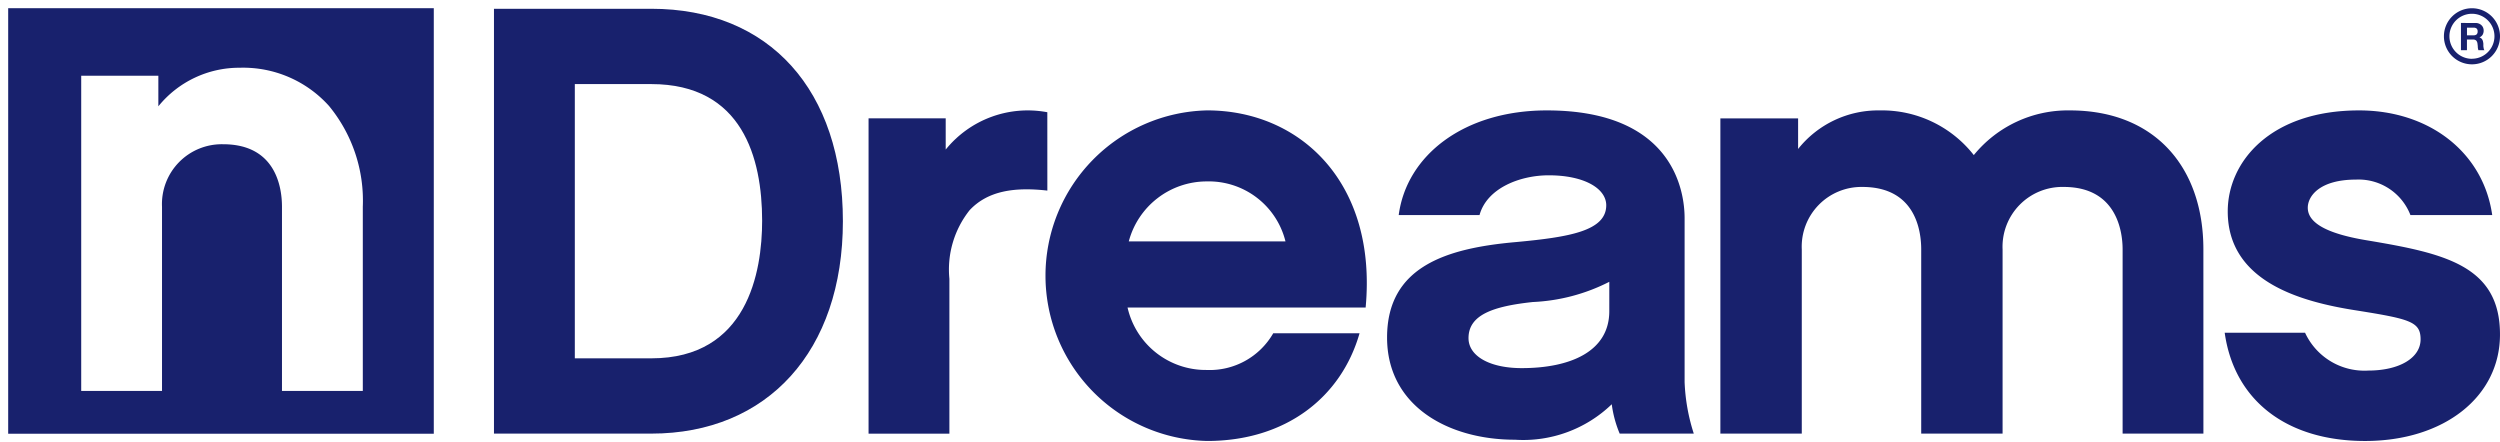 <svg xmlns="http://www.w3.org/2000/svg" width="153" height="27.046" viewBox="0 0 153 27.046"><g transform="translate(-180.293 -354.694)"><path d="M-6137.159,95.24h-26.047V69.194h26.047V95.239Zm-12.891-17.718c3.246,0,3.6,2.673,3.6,3.822V92.62h4.947V81.344a9.123,9.123,0,0,0-2.066-6.163,7.059,7.059,0,0,0-5.465-2.341,6.37,6.37,0,0,0-4.982,2.36V73.327h-4.721V92.62h4.945V81.344A3.661,3.661,0,0,1-6150.05,77.522Z" transform="translate(6344 286)" fill="#18216d" stroke="rgba(0,0,0,0)" stroke-miterlimit="10" stroke-width="1"/><path d="M280.48,381.307h-9.628v-26h9.628c7.231,0,11.726,4.982,11.726,13C292.206,376.25,287.6,381.307,280.48,381.307Zm0-21.391H275.8V376.7h4.683c5.882,0,6.781-5.281,6.781-8.428C287.261,364.449,286.063,359.916,280.48,359.916Z" transform="translate(-60.328 -0.076)" fill="#18216d"/><path d="M351.242,379.087c-1.986-.224-3.635,0-4.758,1.2a5.836,5.836,0,0,0-1.237,4.2v9.477H340.3V374.666h4.721v1.911a6.457,6.457,0,0,1,6.219-2.285Z" transform="translate(-106.851 -12.729)" fill="#18216d"/><path d="M378.12,386.21a4.909,4.909,0,0,0,4.833,3.821,4.485,4.485,0,0,0,4.084-2.248h5.282c-1.123,3.934-4.533,6.593-9.328,6.593a10.118,10.118,0,0,1,0-20.231c5.694,0,10.415,4.421,9.7,12.064Zm9.666-4.046a4.836,4.836,0,0,0-4.833-3.672,4.937,4.937,0,0,0-4.758,3.672Z" transform="translate(-128.821 -12.695)" fill="#18216d"/><path d="M450.171,392.129a7.8,7.8,0,0,1-5.92,2.171c-4.084,0-7.83-2.059-7.83-6.254,0-4.346,3.634-5.47,7.906-5.844,3.222-.3,5.507-.675,5.507-2.249,0-1.011-1.312-1.835-3.522-1.835-1.762,0-3.783.787-4.233,2.435h-4.946c.486-3.671,4.009-6.407,9.066-6.407,7.83,0,8.431,5.058,8.431,6.594v10.04a11.7,11.7,0,0,0,.562,3.147h-4.535A6.962,6.962,0,0,1,450.171,392.129Zm-.15-7.493a11.4,11.4,0,0,1-4.684,1.237c-2.434.261-3.932.786-3.932,2.21,0,1.086,1.274,1.835,3.259,1.835,2.96,0,5.357-1.012,5.357-3.484Z" transform="translate(-171.239 -12.695)" fill="#18216d"/><path d="M527.781,393.926h-4.945V382.651c0-1.124-.375-3.821-3.6-3.821a3.66,3.66,0,0,0-3.746,3.821v11.276H510.51V382.651c0-1.124-.337-3.821-3.6-3.821a3.653,3.653,0,0,0-3.709,3.821v11.276h-4.982V374.633h4.757v1.874a6.259,6.259,0,0,1,4.984-2.361,7.146,7.146,0,0,1,5.769,2.735,7.425,7.425,0,0,1,5.883-2.735c5.17,0,8.167,3.446,8.167,8.5Z" transform="translate(-212.639 -12.695)" fill="#18216d"/><path d="M600.3,394.377c-4.785,0-8.007-2.467-8.592-6.626h4.918a4,4,0,0,0,3.861,2.317c1.935,0,3.21-.787,3.21-1.91,0-1.087-.657-1.248-3.945-1.773-3.362-.524-7.857-1.749-7.857-6.058,0-3.034,2.6-6.181,8.039-6.181,4.31,0,7.607,2.584,8.147,6.407h-5.005a3.4,3.4,0,0,0-3.328-2.173c-2.229,0-2.955,1.011-2.955,1.723,0,1.012,1.388,1.637,3.726,2.012,4.675.786,8.037,1.548,8.037,5.742C608.558,391.679,605.123,394.377,600.3,394.377Z" transform="translate(-275.264 -12.695)" fill="#18216d"/><g transform="translate(329.861 355.199)"><path d="M634.065,355.21a1.716,1.716,0,1,0,1.716,1.716A1.716,1.716,0,0,0,634.065,355.21Zm0,3.094a1.378,1.378,0,1,1,1.377-1.378A1.378,1.378,0,0,1,634.065,358.3Z" transform="translate(-632.349 -355.21)" fill="#18216d"/><g transform="translate(1.043 0.902)"><path d="M636.405,357.941a.516.516,0,0,1,.2.037.469.469,0,0,1,.156.1.418.418,0,0,1,.1.146.46.46,0,0,1,.035.179.5.5,0,0,1-.062.254.391.391,0,0,1-.2.164v0a.285.285,0,0,1,.111.058.3.3,0,0,1,.073.091.406.406,0,0,1,.04.116,1.013,1.013,0,0,1,.019.125c0,.027,0,.057,0,.093s0,.073.008.11a.91.91,0,0,0,.019.107.223.223,0,0,0,.038.084h-.367a.661.661,0,0,1-.037-.189c0-.073-.012-.143-.02-.21a.343.343,0,0,0-.079-.191.273.273,0,0,0-.2-.06h-.366v.651h-.367v-1.667Zm-.13.754a.282.282,0,0,0,.19-.056.235.235,0,0,0,.062-.182.227.227,0,0,0-.062-.177.291.291,0,0,0-.19-.053h-.4v.469Z" transform="translate(-635.507 -357.941)" fill="#18216d"/></g></g></g></svg>